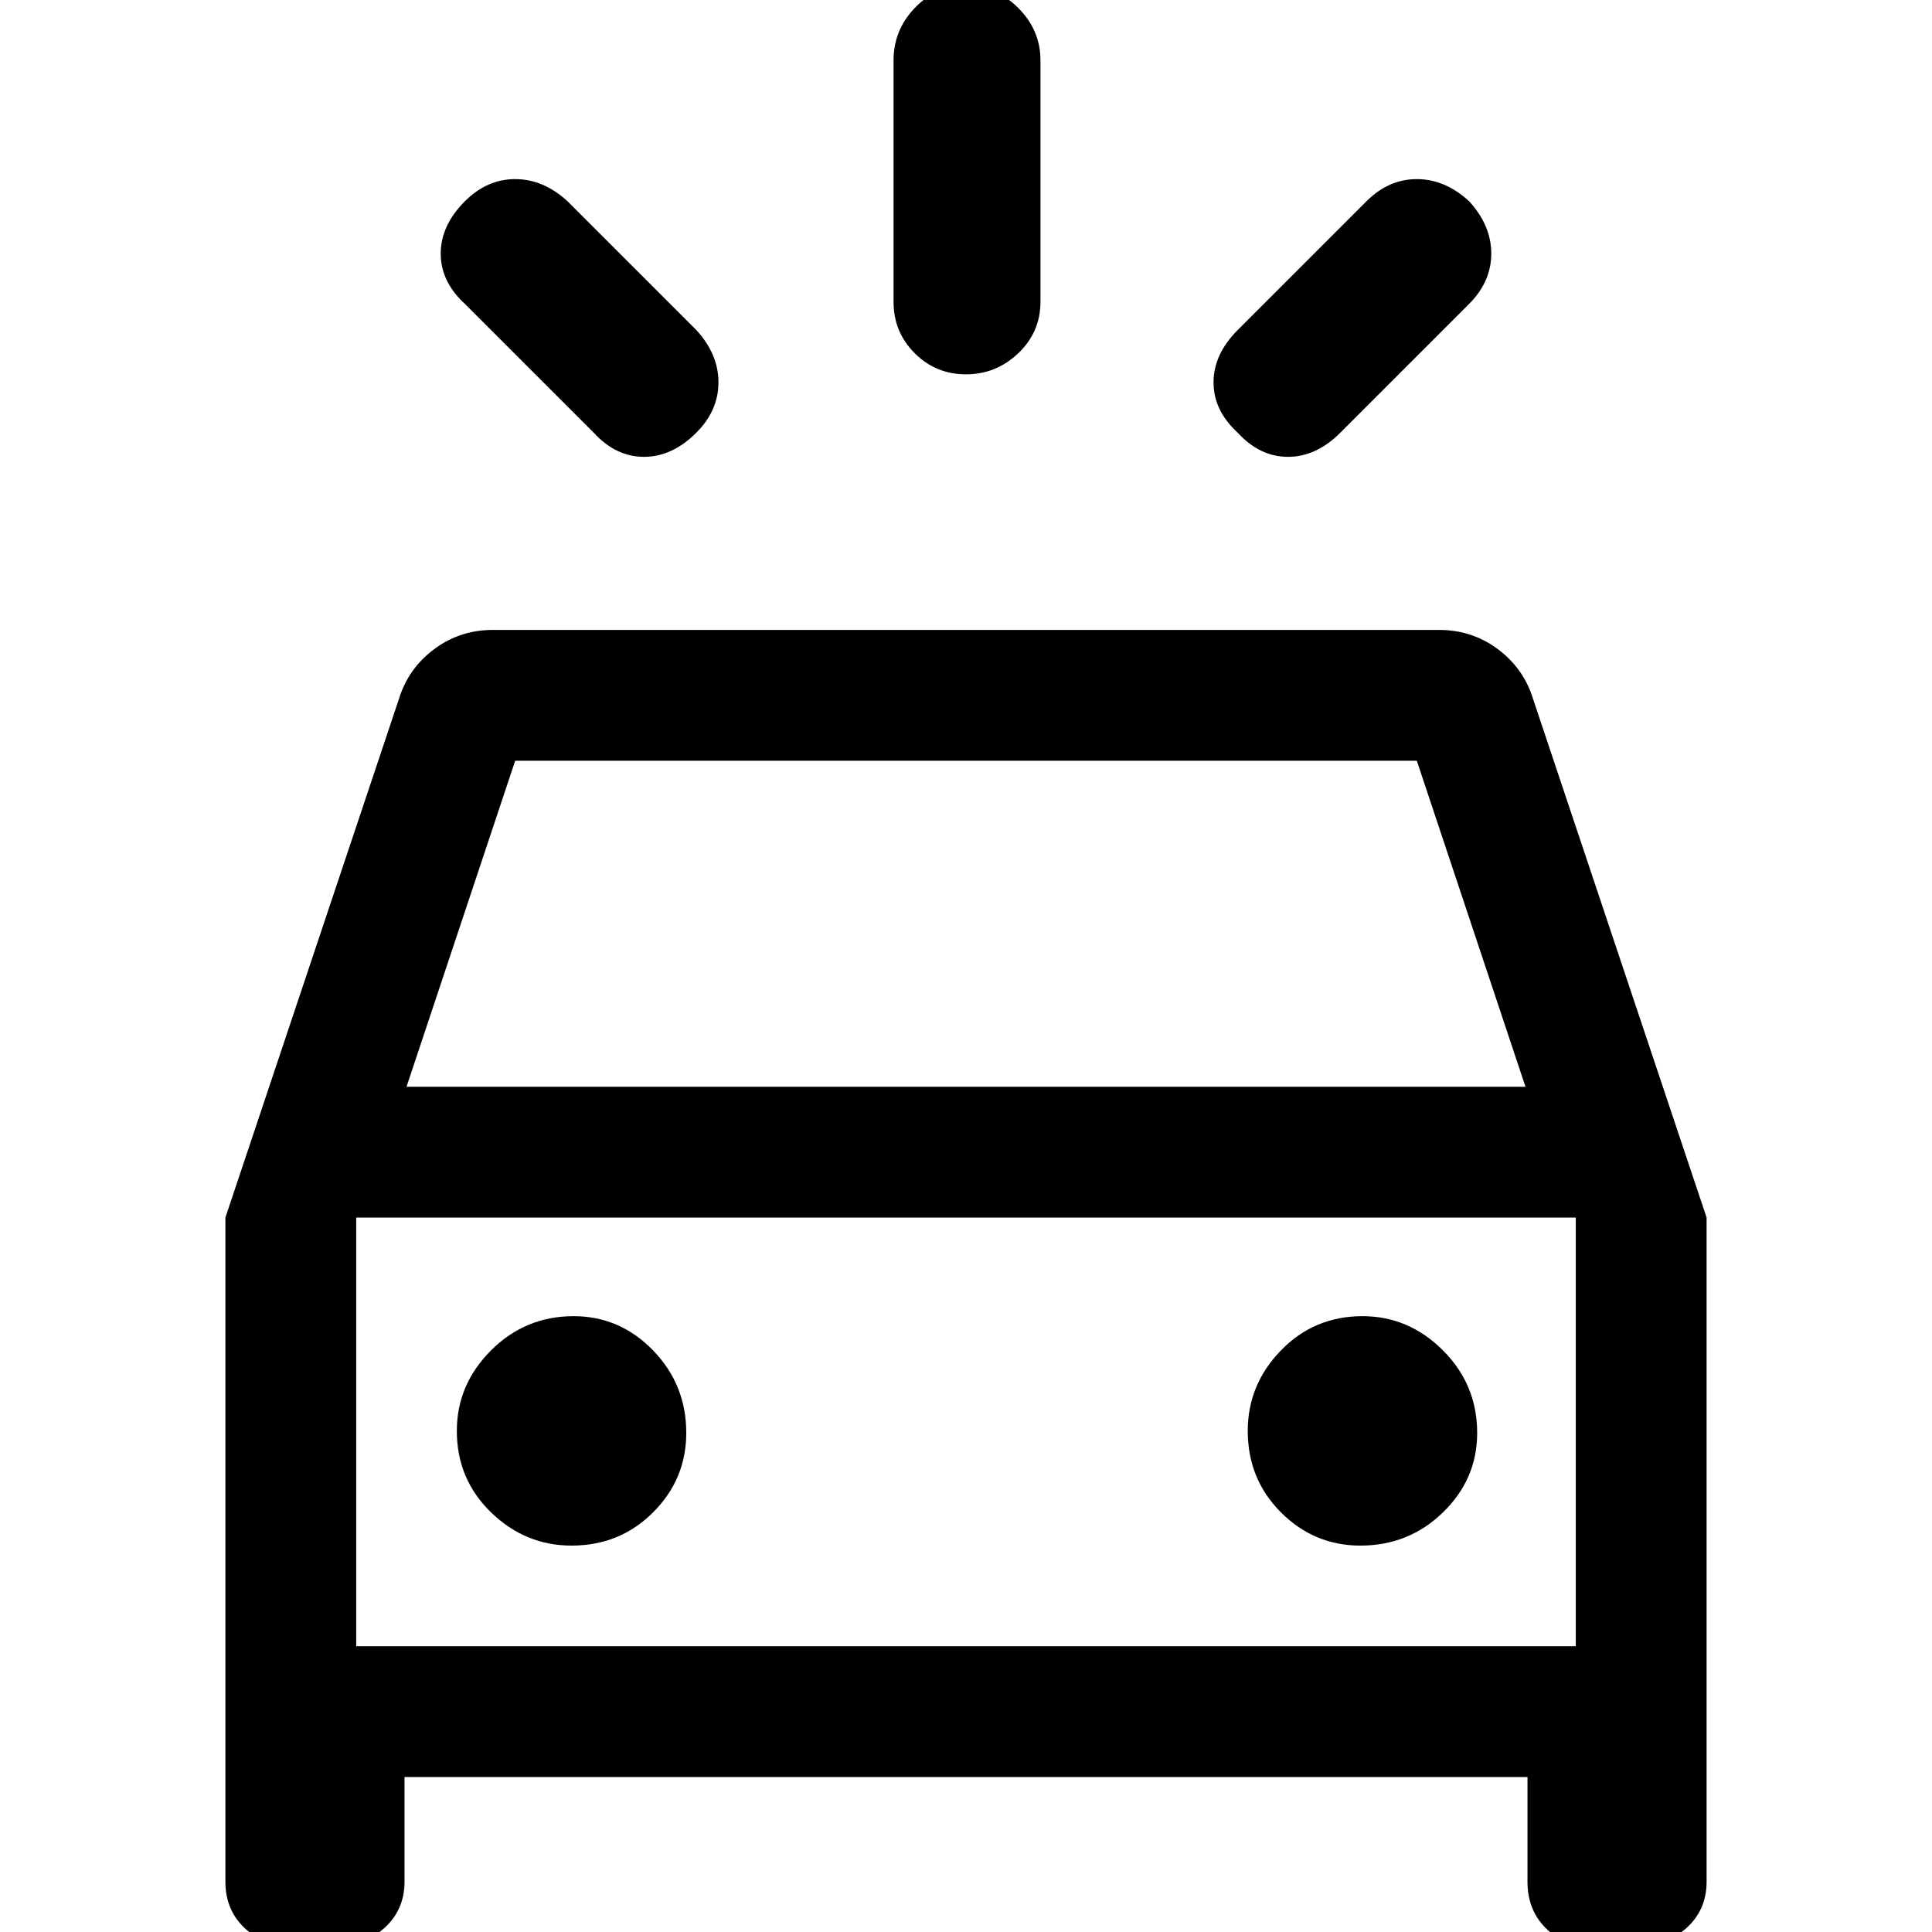 <svg xmlns="http://www.w3.org/2000/svg" height="48" width="48"><path d="M14.1 5 17.3 8.2Q17.85 8.8 17.85 9.5Q17.85 10.2 17.3 10.75Q16.7 11.35 16 11.35Q15.3 11.35 14.75 10.75L11.55 7.55Q10.95 7 10.95 6.3Q10.95 5.6 11.55 5Q12.1 4.45 12.8 4.45Q13.5 4.45 14.1 5ZM36.5 7.55 33.3 10.75Q32.7 11.35 32 11.35Q31.3 11.35 30.75 10.75Q30.15 10.2 30.15 9.5Q30.15 8.8 30.75 8.2L33.95 5Q34.5 4.45 35.2 4.45Q35.9 4.45 36.5 5Q37.05 5.6 37.05 6.3Q37.05 7 36.5 7.55ZM25.85 1.5V7.5Q25.85 8.25 25.3 8.775Q24.75 9.3 24 9.3Q23.25 9.3 22.725 8.775Q22.2 8.25 22.2 7.5V1.5Q22.2 0.75 22.725 0.2Q23.25 -0.35 24 -0.35Q24.75 -0.35 25.3 0.2Q25.85 0.75 25.85 1.5ZM7.25 48.35Q6.55 48.35 6.075 47.9Q5.6 47.45 5.6 46.75V30.25L9.95 17.25Q10.2 16.55 10.825 16.1Q11.45 15.65 12.25 15.65H35.75Q36.55 15.65 37.175 16.1Q37.8 16.55 38.05 17.25L42.4 30.25V46.75Q42.4 47.45 41.9 47.9Q41.4 48.35 40.75 48.35H39.55Q38.85 48.35 38.4 47.9Q37.95 47.45 37.95 46.75V44.15H10.05V46.75Q10.05 47.45 9.55 47.9Q9.05 48.35 8.4 48.35ZM10.1 27H37.9L35.2 18.9H12.8ZM8.85 40.9V30.25V40.9ZM14.2 38.4Q15.4 38.4 16.225 37.575Q17.05 36.75 17.05 35.6Q17.05 34.4 16.225 33.55Q15.4 32.7 14.25 32.7Q13.05 32.7 12.2 33.55Q11.35 34.4 11.35 35.55Q11.35 36.75 12.2 37.575Q13.05 38.4 14.2 38.4ZM33.8 38.4Q35 38.4 35.85 37.575Q36.7 36.75 36.7 35.6Q36.7 34.4 35.85 33.55Q35 32.7 33.85 32.7Q32.65 32.7 31.825 33.55Q31 34.4 31 35.55Q31 36.75 31.825 37.575Q32.65 38.4 33.8 38.4ZM8.85 40.9H39.15V30.25H8.85Z"/></svg>